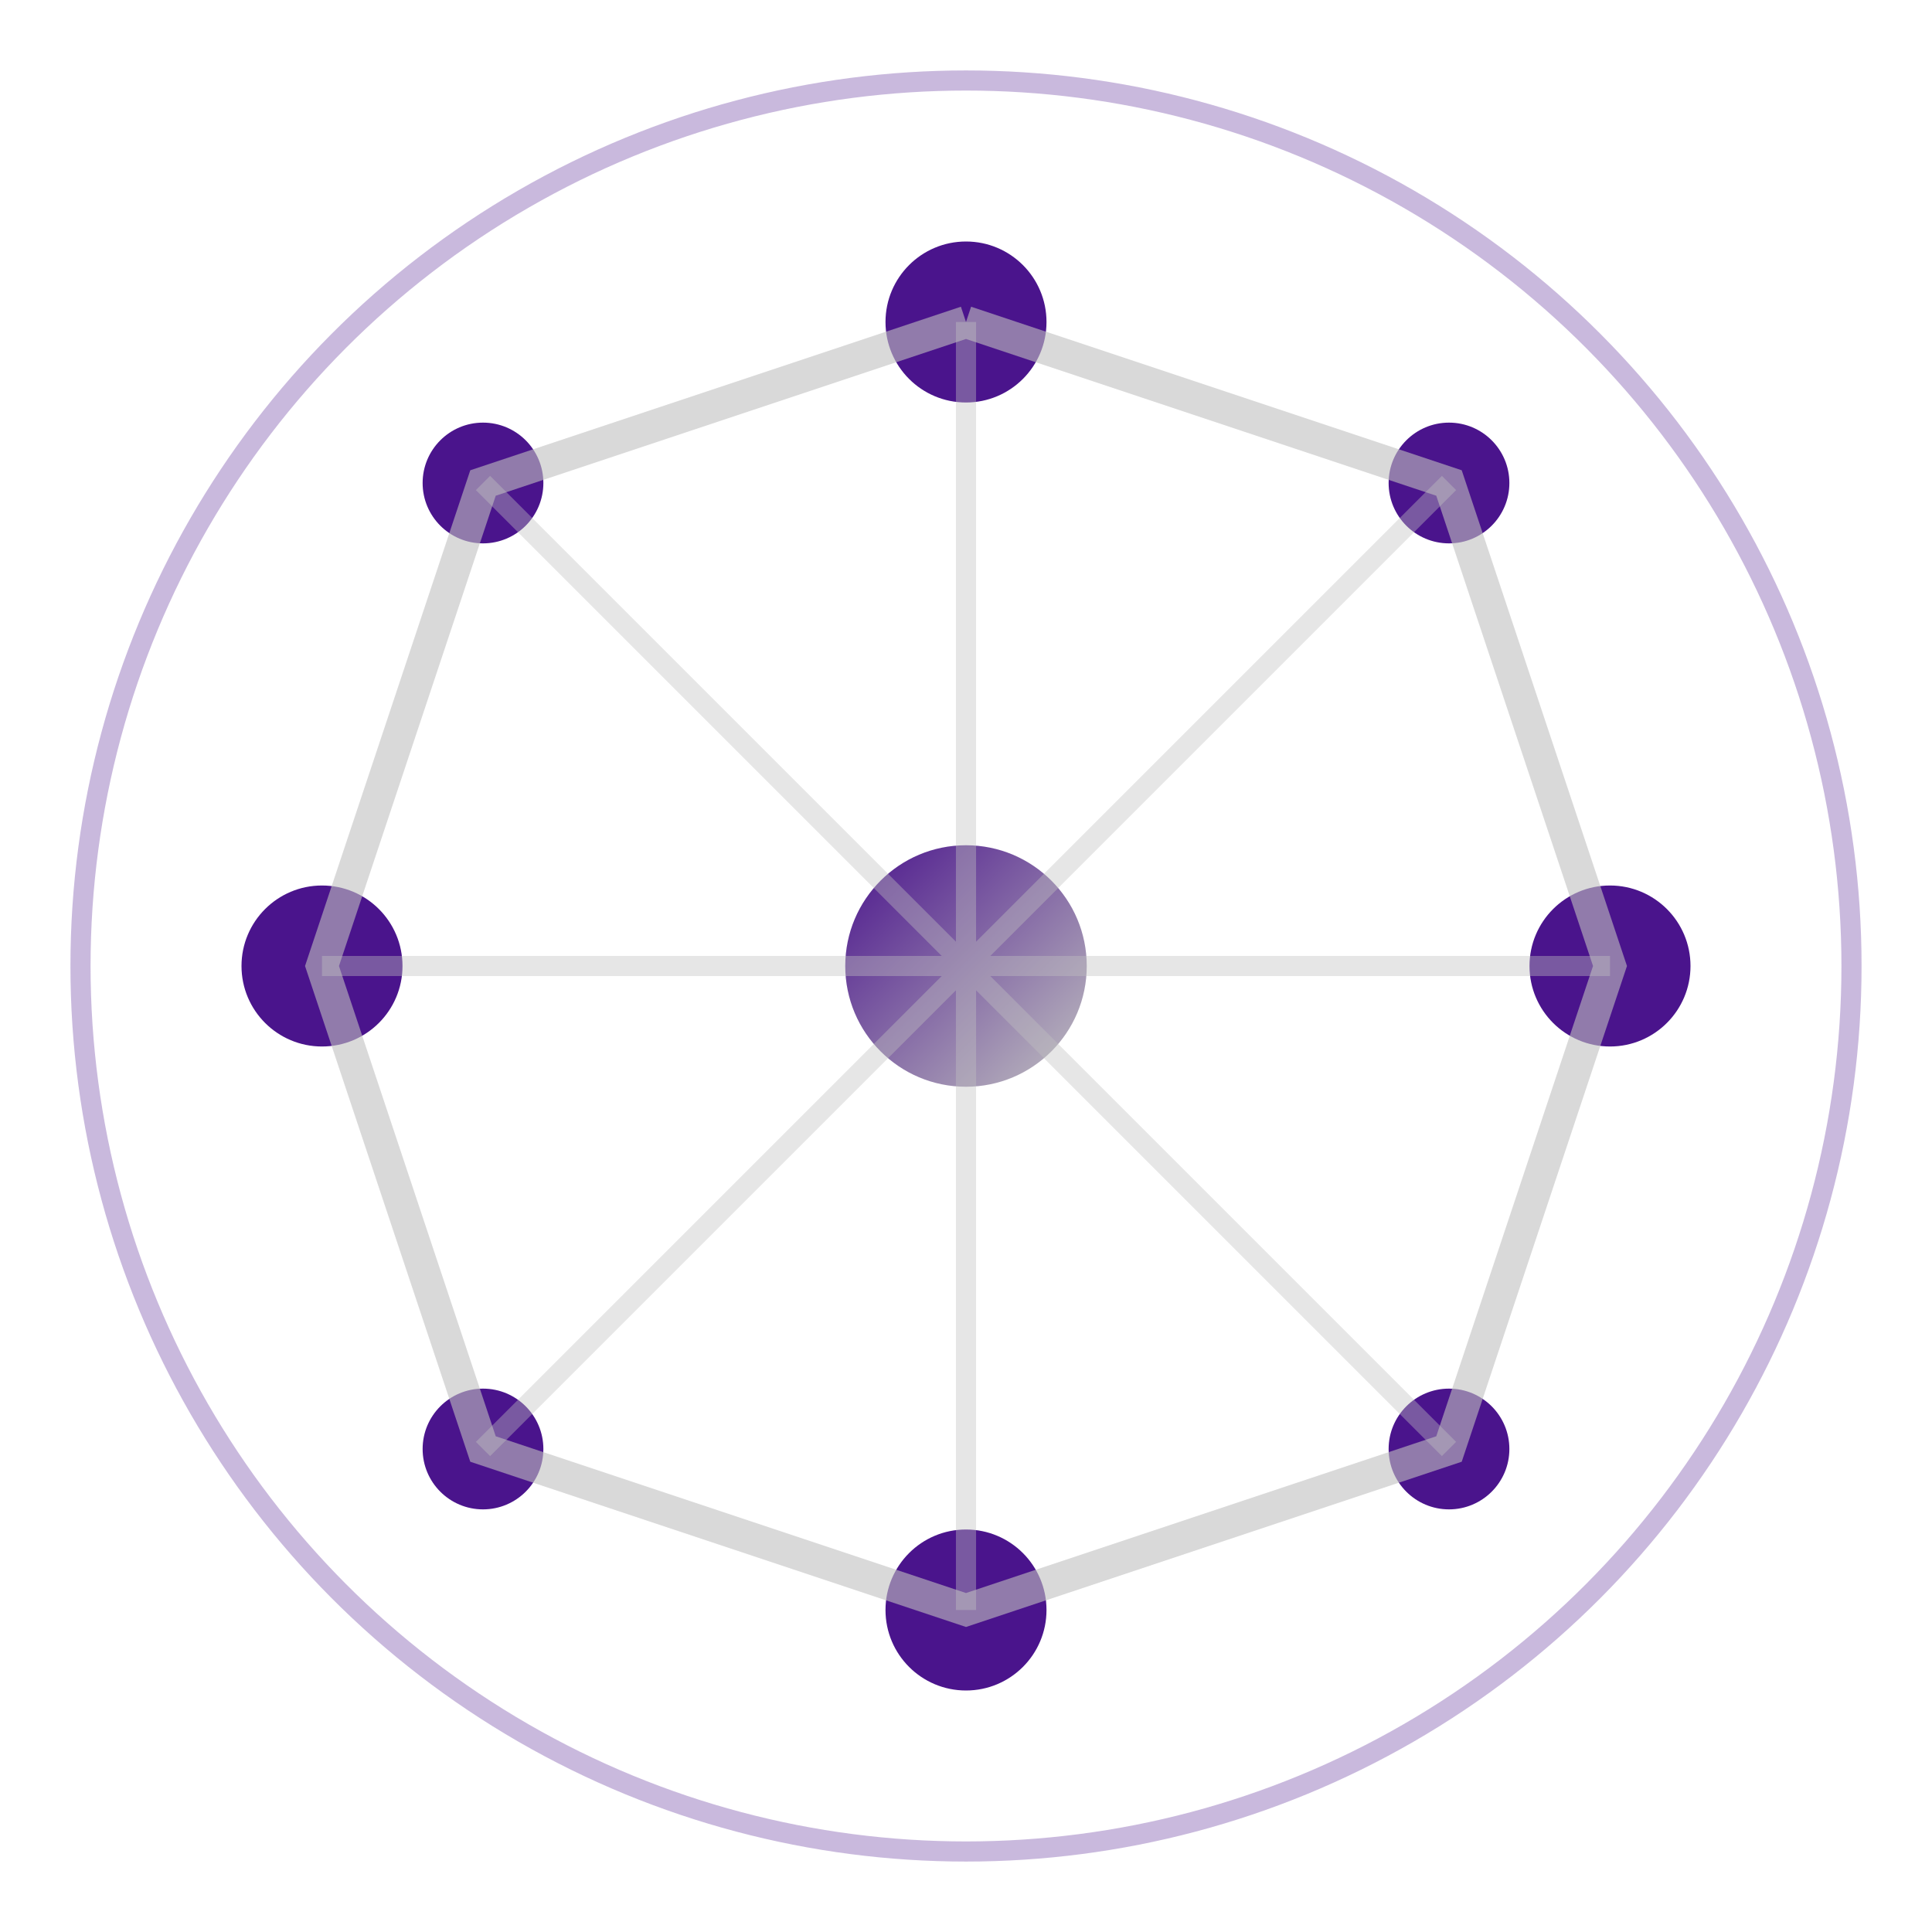 <svg width="48" height="48" viewBox="0 0 48 48" xmlns="http://www.w3.org/2000/svg">
  <defs>
    <linearGradient id="starGradient" x1="0%" y1="0%" x2="100%" y2="100%">
      <stop offset="0%" style="stop-color:#4a148c;stop-opacity:1" />
      <stop offset="100%" style="stop-color:#c0c0c0;stop-opacity:1" />
    </linearGradient>
  </defs>

  <!-- 9つの星を配置 -->
  <!-- 中央大きな星 -->
  <circle cx="24" cy="24" r="3" fill="url(#starGradient)"/>

  <!-- 周囲の8つの星 -->
  <circle cx="24" cy="8" r="2" fill="#4a148c"/>
  <circle cx="36" cy="12" r="1.5" fill="#4a148c"/>
  <circle cx="40" cy="24" r="2" fill="#4a148c"/>
  <circle cx="36" cy="36" r="1.5" fill="#4a148c"/>
  <circle cx="24" cy="40" r="2" fill="#4a148c"/>
  <circle cx="12" cy="36" r="1.5" fill="#4a148c"/>
  <circle cx="8" cy="24" r="2" fill="#4a148c"/>
  <circle cx="12" cy="12" r="1.5" fill="#4a148c"/>

  <!-- 美しい曲線で星を結合 -->
  <path d="M 24 8 Q 30 10 36 12 Q 38 18 40 24 Q 38 30 36 36 Q 30 38 24 40 Q 18 38 12 36 Q 10 30 8 24 Q 10 18 12 12 Q 18 10 24 8"
        fill="none" stroke="#c0c0c0" stroke-width="0.8" opacity="0.6"/>

  <!-- 内側の接続線 -->
  <path d="M 24 24 L 24 8 M 24 24 L 36 12 M 24 24 L 40 24 M 24 24 L 36 36 M 24 24 L 24 40 M 24 24 L 12 36 M 24 24 L 8 24 M 24 24 L 12 12"
        stroke="#c0c0c0" stroke-width="0.5" opacity="0.4"/>

  <!-- 外縁円 -->
  <circle cx="24" cy="24" r="22" fill="none" stroke="#4a148c" stroke-width="0.5" opacity="0.3"/>
</svg>